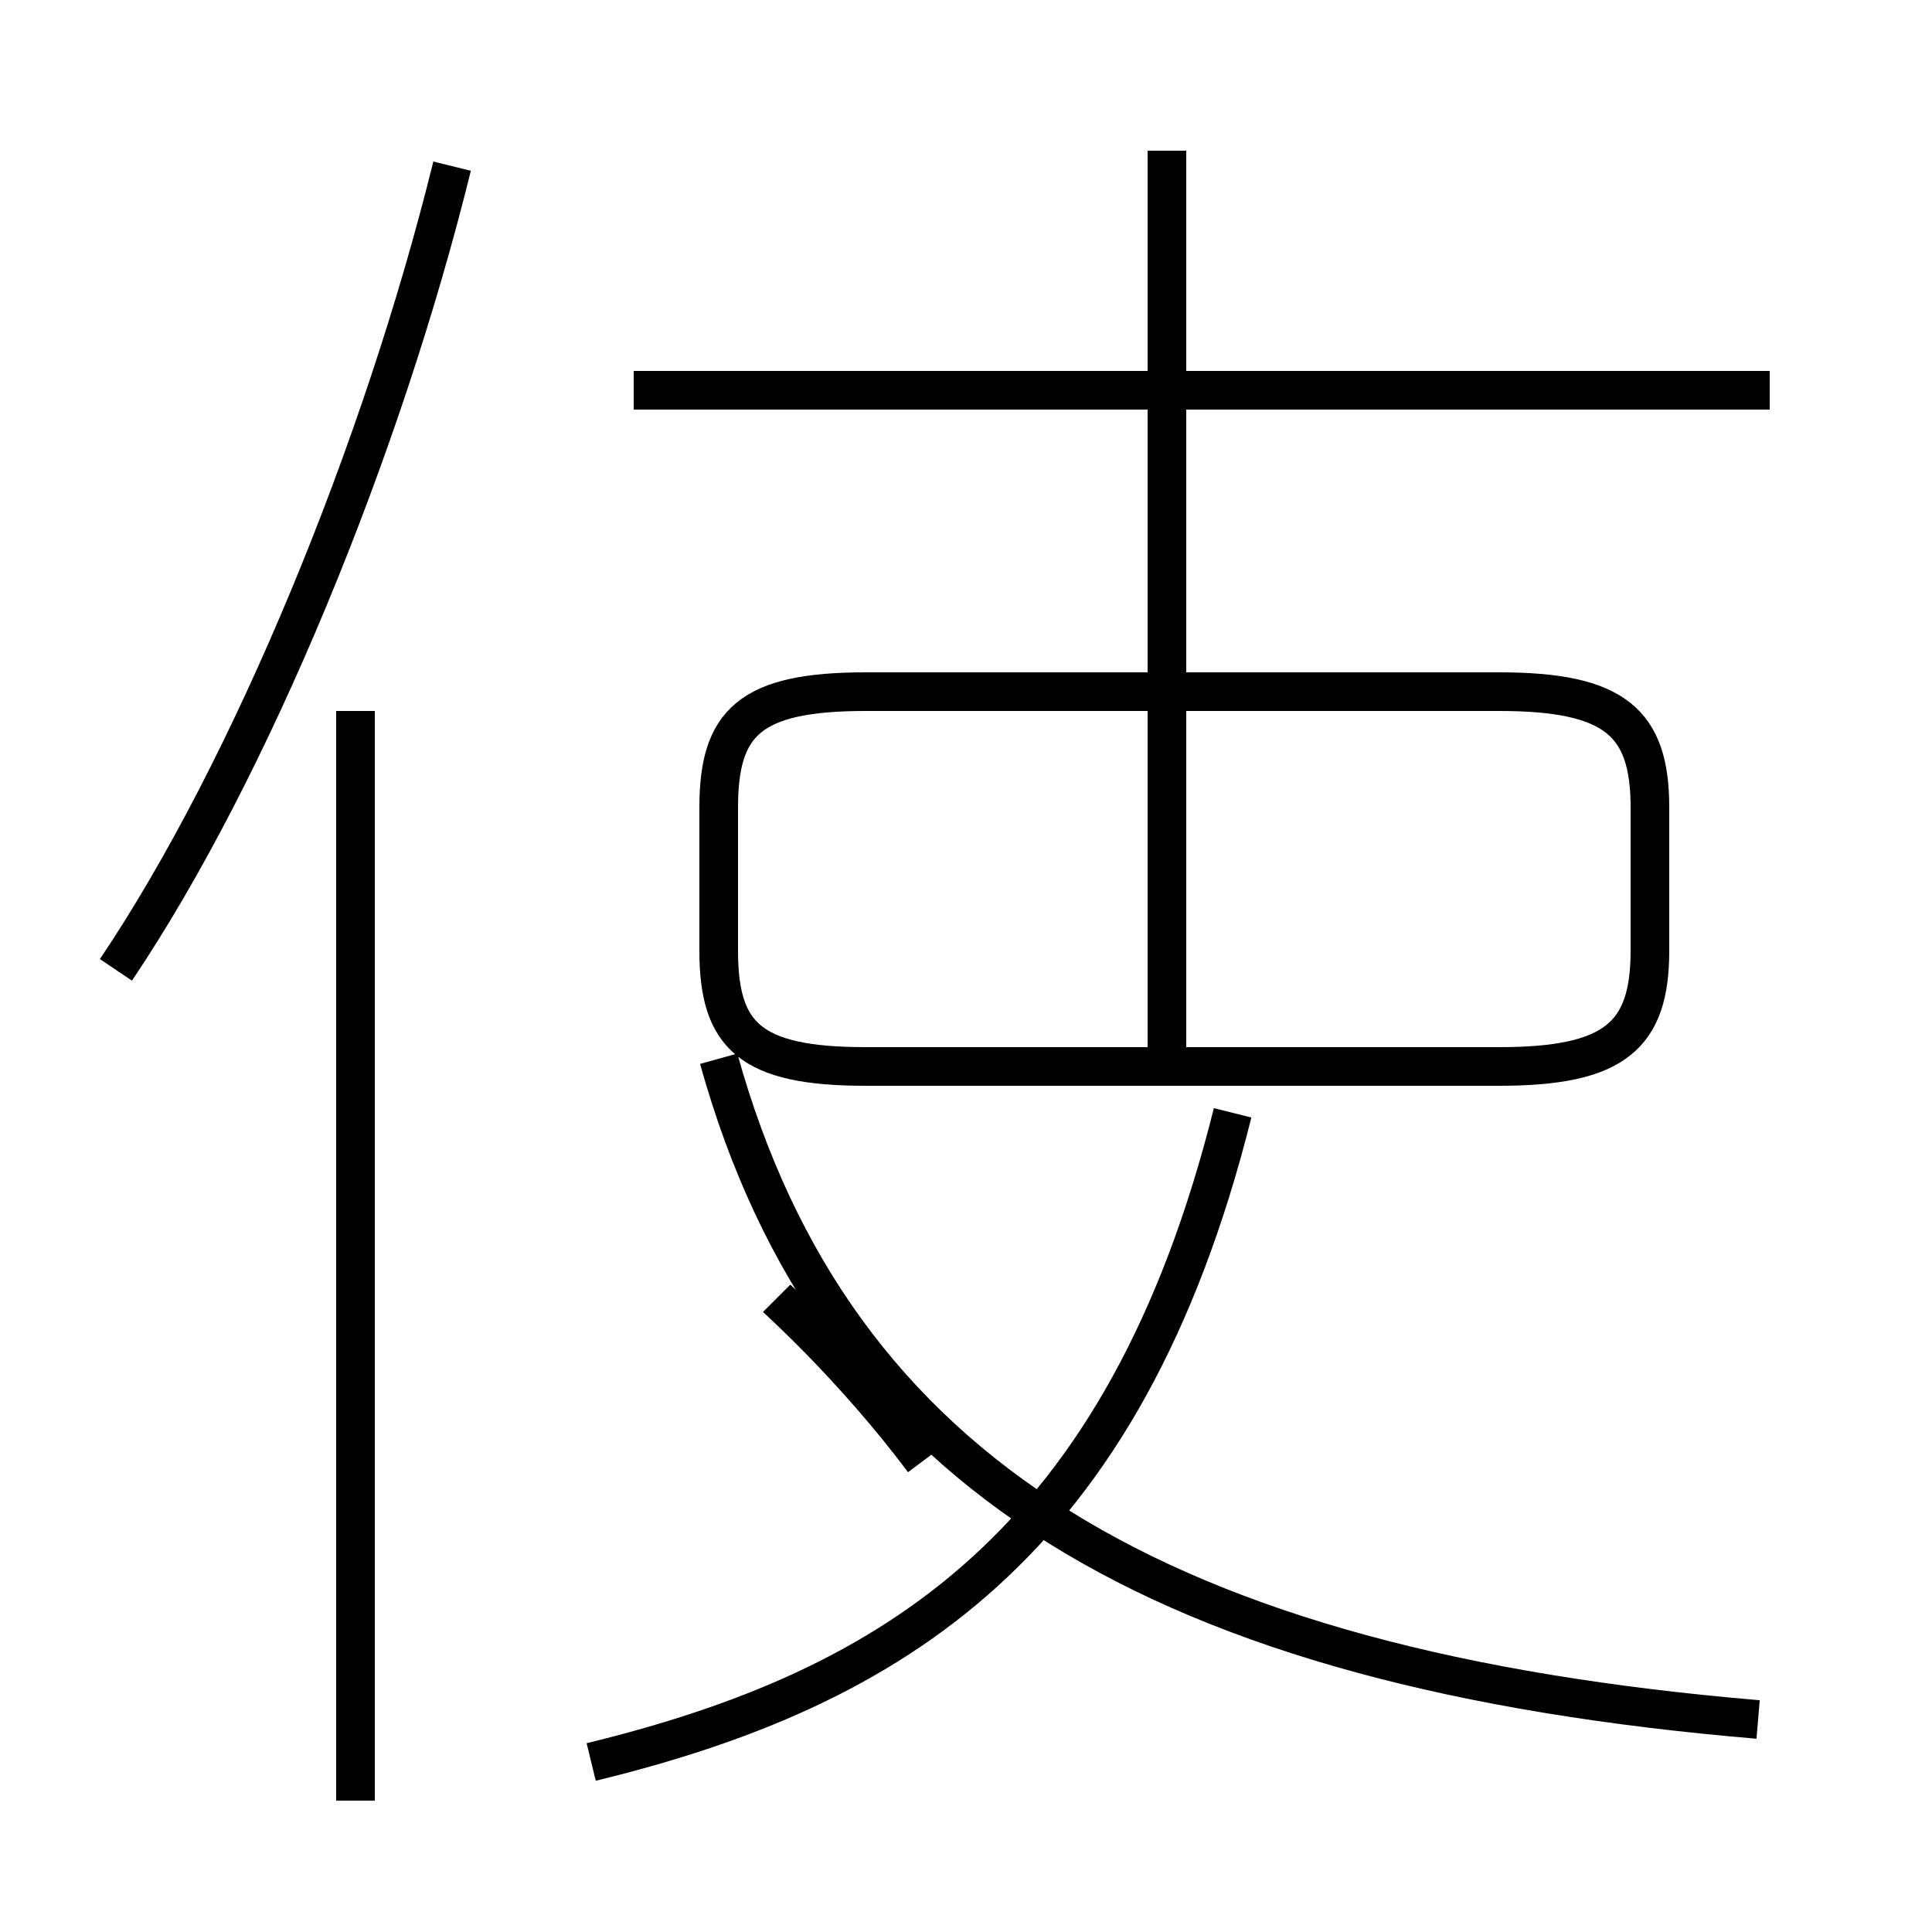 <?xml version='1.0' encoding='utf8'?>
<svg viewBox="0.0 -6.0 50.0 50.0" version="1.1" xmlns="http://www.w3.org/2000/svg">
<rect x="0.0" y="-6.0" width="50.0" height="50.0" fill="#808080" stroke="none"/>
<rect x="-1000" y="-1000" width="2000" height="2000" stroke="white" fill="white"/>
<g style="fill:white;stroke:#000000;  stroke-width:1">
<path d="M 15.3 1.6 C 23.1 -0.3 29.1 -4.0 31.9 -15.2 M 9.2 2.6 L 9.2 -25.6 M 23.9 -6.2 C 22.1 -8.6 20.2 -10.3 20.1 -10.4 M 3.0 -18.9 C 6.5 -24.1 9.9 -32.4 11.7 -39.7 M 45.5 0.5 C 30.1 -0.8 21.6 -5.8 18.6 -16.6 M 22.4 -16.4 L 38.8 -16.4 C 41.8 -16.4 42.7 -17.2 42.7 -19.4 L 42.7 -23.1 C 42.7 -25.3 41.8 -26.1 38.8 -26.1 L 22.4 -26.1 C 19.4 -26.1 18.6 -25.3 18.6 -23.1 L 18.6 -19.4 C 18.6 -17.2 19.4 -16.4 22.4 -16.4 Z M 30.2 -16.4 L 30.2 -40.1 M 45.8 -33.9 L 16.4 -33.9" transform="translate(0.0, 38.0)" />
</g>
</svg>